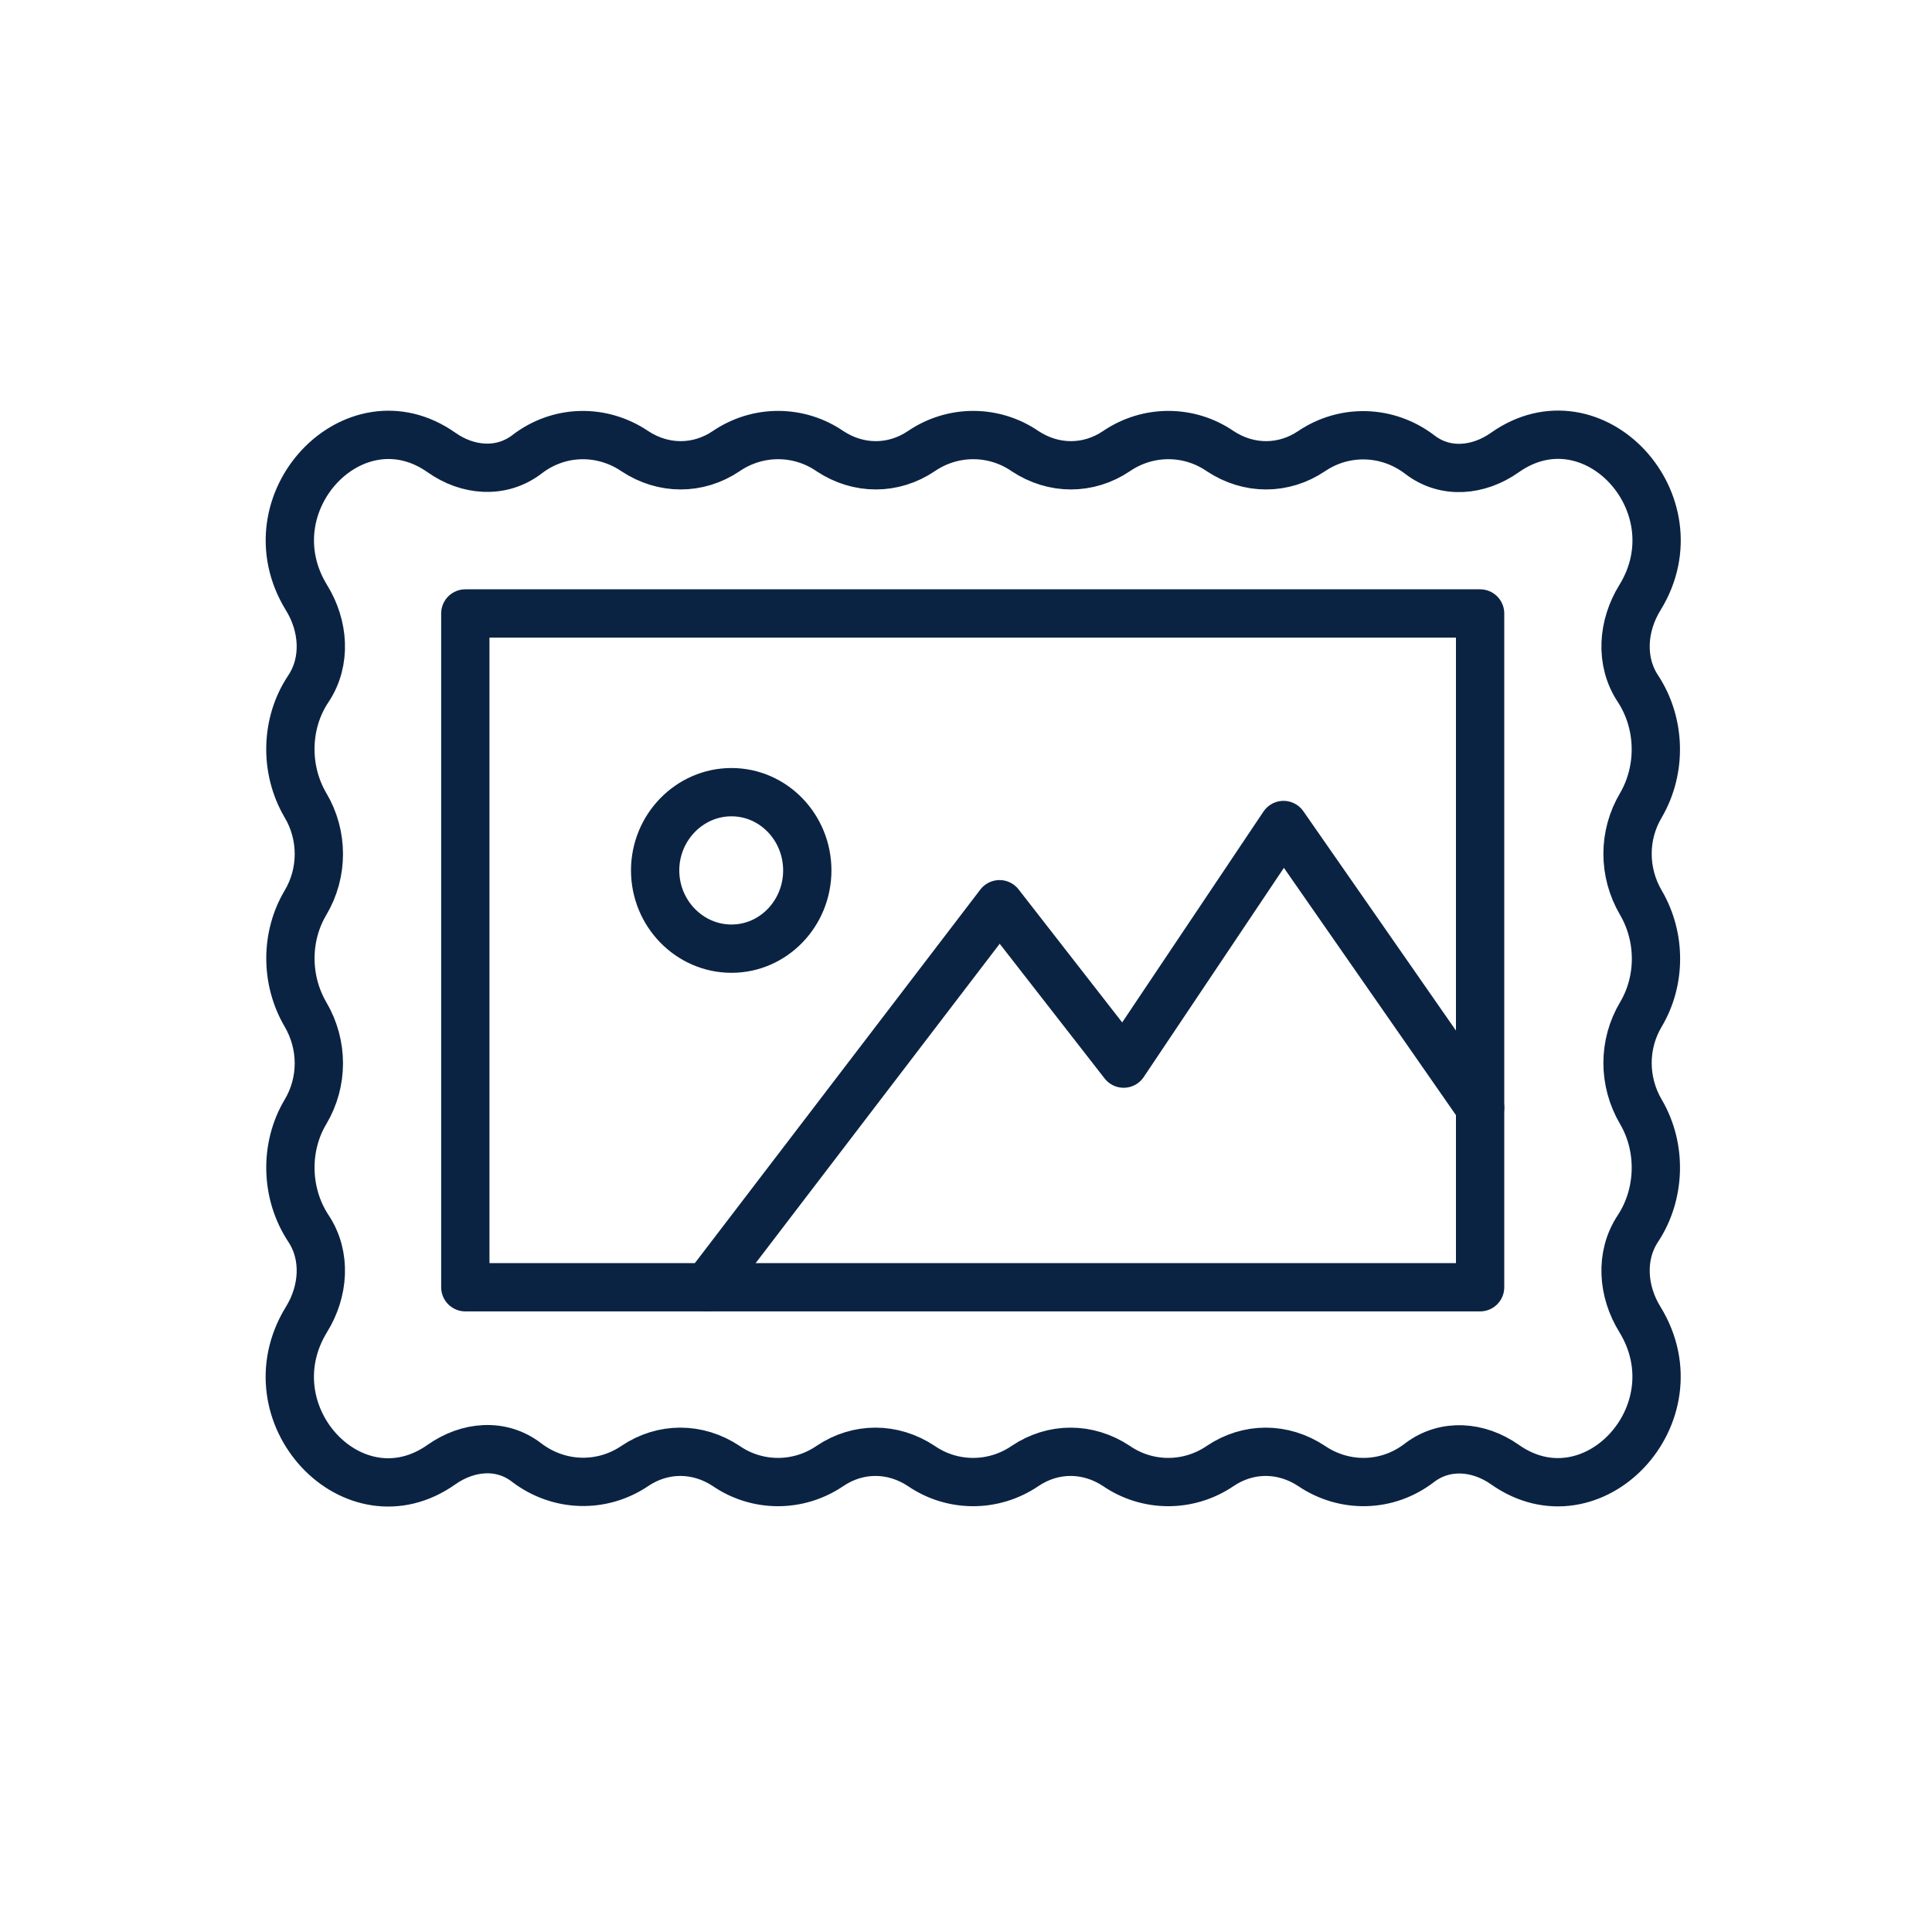 <svg width="40" height="40" viewBox="0 0 40 40" fill="none" xmlns="http://www.w3.org/2000/svg">
<path d="M15.144 19.641C16.014 19.641 16.714 18.911 16.714 18.021C16.714 17.131 16.014 16.401 15.144 16.401C14.274 16.401 13.564 17.131 13.564 18.021C13.564 18.911 14.274 19.641 15.144 19.641Z" stroke="#0B2343" stroke-miterlimit="10" stroke-linecap="round" stroke-linejoin="round"/>
<path d="M14.634 26.651L20.694 18.721L23.264 22.021L26.574 17.081L30.644 22.931" stroke="#0B2343" stroke-miterlimit="10" stroke-linecap="round" stroke-linejoin="round"/>
<path d="M33.914 14.261C33.534 13.691 33.594 12.951 33.954 12.371C35.154 10.421 32.974 8.081 31.154 9.371C30.614 9.751 29.924 9.821 29.394 9.411C28.724 8.901 27.834 8.881 27.154 9.341C26.574 9.731 25.854 9.731 25.264 9.341C24.624 8.901 23.774 8.891 23.114 9.341C22.534 9.731 21.814 9.731 21.224 9.341C20.584 8.901 19.734 8.891 19.074 9.341C18.494 9.731 17.774 9.731 17.184 9.341C16.544 8.901 15.694 8.891 15.034 9.341C14.454 9.731 13.734 9.731 13.144 9.341C12.464 8.881 11.574 8.891 10.904 9.411C10.374 9.811 9.684 9.751 9.144 9.371C7.334 8.091 5.144 10.411 6.344 12.371C6.704 12.951 6.764 13.691 6.384 14.261C5.914 14.961 5.884 15.921 6.324 16.671C6.694 17.291 6.694 18.071 6.324 18.691C5.914 19.381 5.904 20.281 6.324 21.001C6.694 21.631 6.694 22.401 6.324 23.021C5.894 23.741 5.904 24.701 6.384 25.431C6.764 26.001 6.704 26.741 6.344 27.32C5.144 29.28 7.324 31.61 9.144 30.32C9.684 29.941 10.374 29.871 10.904 30.281C11.574 30.791 12.464 30.811 13.144 30.351C13.724 29.96 14.444 29.96 15.034 30.351C15.674 30.791 16.524 30.8 17.184 30.351C17.764 29.96 18.484 29.96 19.074 30.351C19.714 30.791 20.564 30.8 21.224 30.351C21.804 29.96 22.524 29.96 23.114 30.351C23.754 30.791 24.604 30.8 25.264 30.351C25.844 29.96 26.564 29.96 27.154 30.351C27.834 30.811 28.724 30.801 29.394 30.281C29.924 29.881 30.614 29.941 31.154 30.32C32.964 31.601 35.154 29.28 33.954 27.32C33.594 26.741 33.534 26.001 33.914 25.431C34.374 24.731 34.414 23.771 33.974 23.021C33.604 22.391 33.604 21.621 33.974 21.001C34.384 20.311 34.394 19.411 33.974 18.691C33.604 18.061 33.604 17.291 33.974 16.671C34.404 15.931 34.384 14.981 33.914 14.261Z" stroke="#0B2343" stroke-miterlimit="10" stroke-linecap="round" stroke-linejoin="round"/>
<path d="M30.644 12.701H9.634V26.651H30.644V12.701Z" stroke="#0B2343" stroke-miterlimit="10" stroke-linecap="round" stroke-linejoin="round"/>
</svg>
